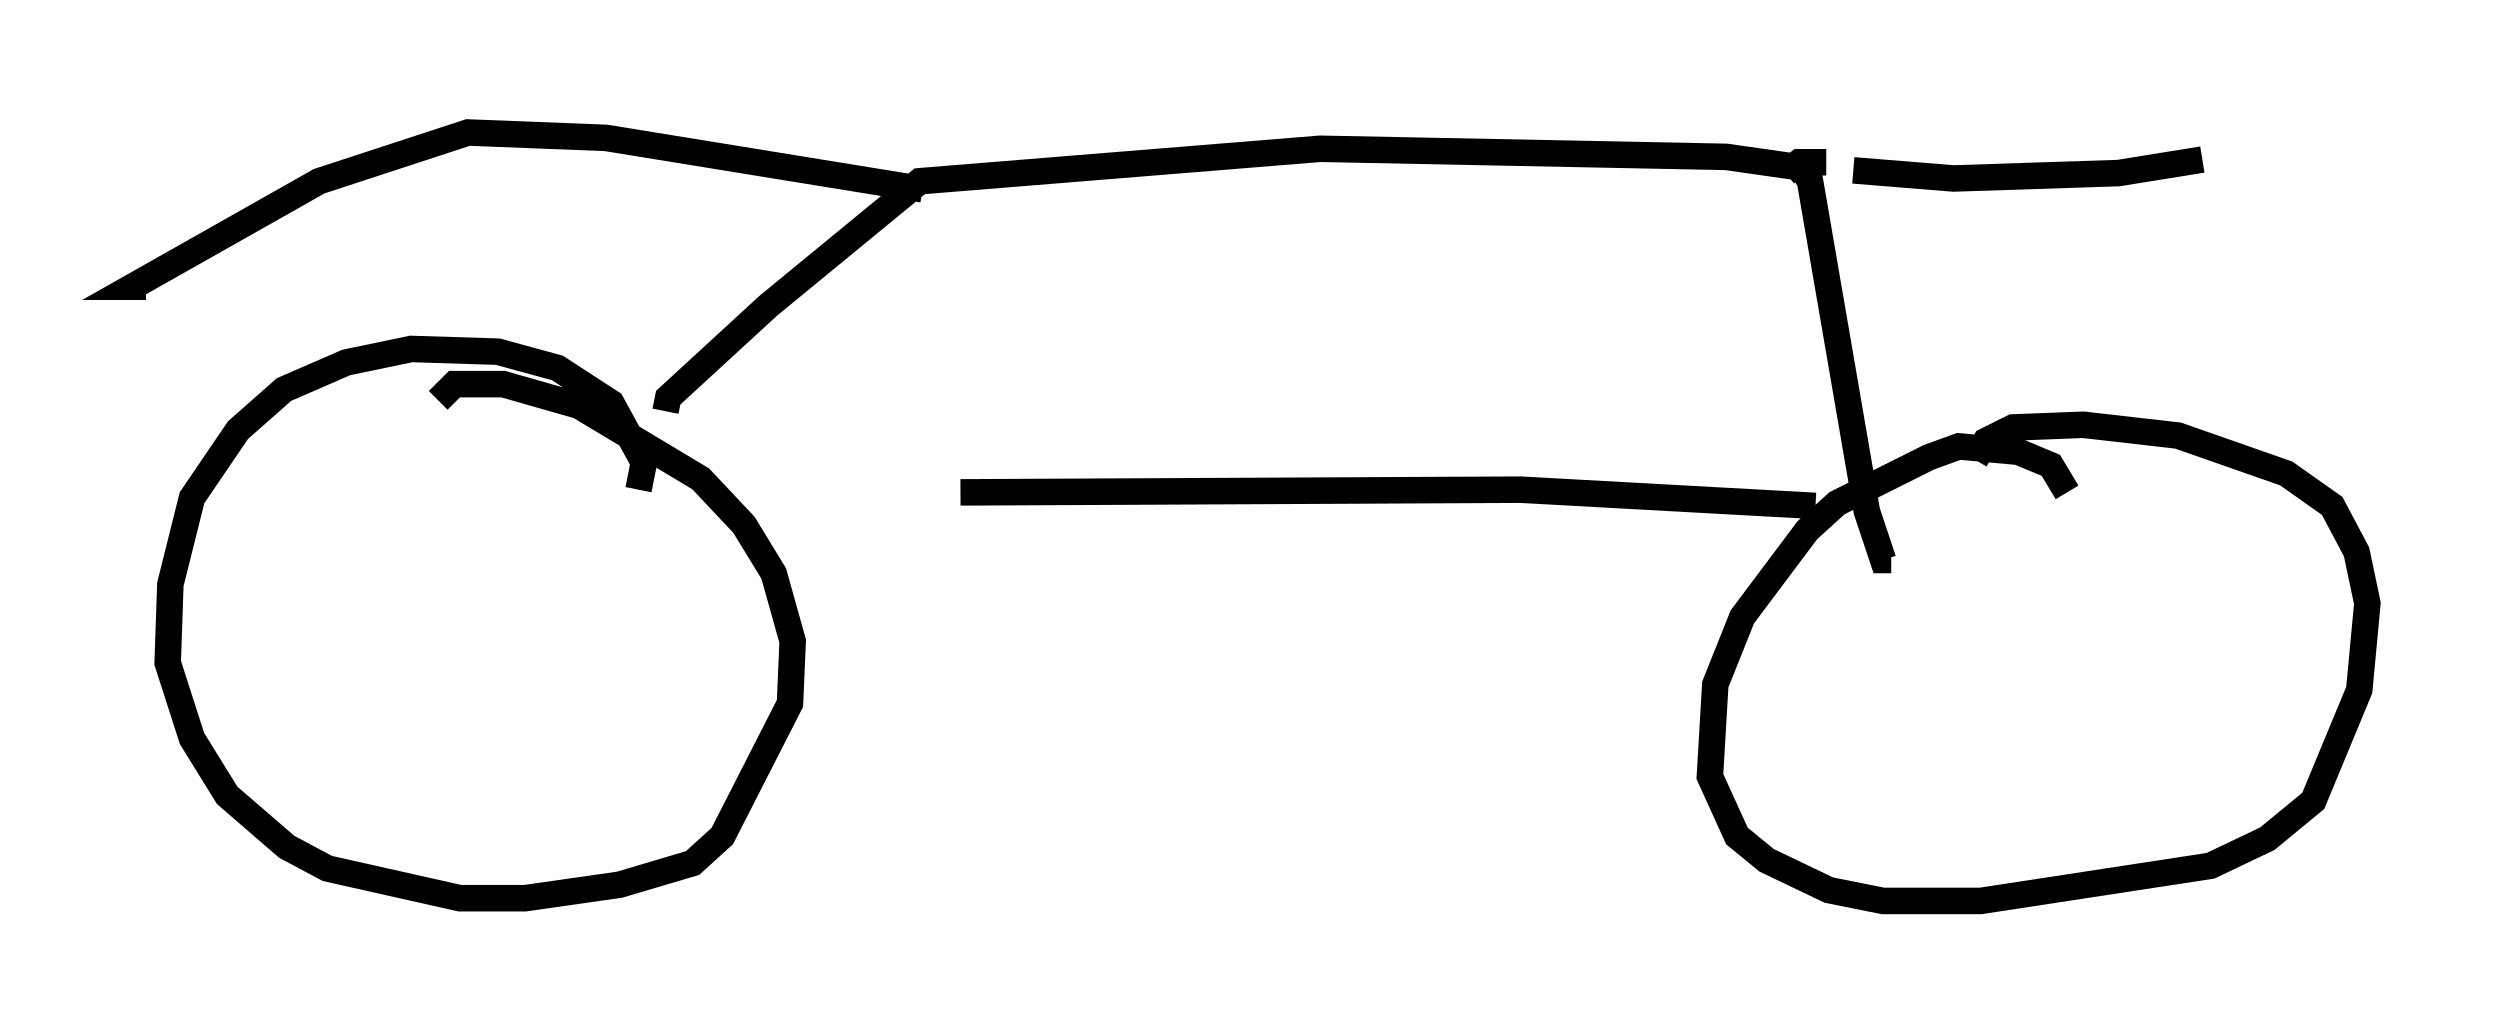 <?xml version="1.0" encoding="utf-8" ?>
<svg baseProfile="full" height="38.992" version="1.1" width="94.322" xmlns="http://www.w3.org/2000/svg" xmlns:ev="http://www.w3.org/2001/xml-events" xmlns:xlink="http://www.w3.org/1999/xlink"><defs /><rect fill="white" height="38.992" width="94.322" x="0" y="0" /><path d="M24.396, 18.067 m11.842, 0.51 l21.131, -0.102 11.127, 0.613 m-44.407, -0.613 l0.204, -1.021 -1.225, -2.246 l-2.042, -1.327 -2.246, -0.613 l-3.267, -0.102 -2.45, 0.51 l-2.348, 1.021 -1.735, 1.531 l-1.735, 2.552 -0.817, 3.267 l-0.102, 2.96 0.919, 2.858 l1.327, 2.144 2.246, 1.94 l1.531, 0.817 5.002, 1.123 l2.45, 0.0 3.573, -0.51 l2.756, -0.817 1.123, -1.021 l2.552, -5.002 0.102, -2.348 l-0.715, -2.552 -1.123, -1.838 l-1.633, -1.735 -4.594, -2.756 l-2.858, -0.817 -1.838, 0.0 l-0.613, 0.613 m61.455, 3.471 l-0.613, -1.021 -1.225, -0.51 l-2.246, -0.204 -1.123, 0.408 l-3.471, 1.735 -1.123, 1.021 l-2.45, 3.267 -1.021, 2.552 l-0.204, 3.471 1.021, 2.246 l1.123, 0.919 2.348, 1.123 l2.042, 0.408 3.675, 0.0 l8.677, -1.327 2.144, -1.021 l1.735, -1.429 1.735, -4.185 l0.306, -3.267 -0.408, -1.94 l-0.919, -1.735 -1.735, -1.225 l-4.083, -1.429 -3.573, -0.408 l-2.654, 0.102 -1.021, 0.51 l-0.408, 0.715 m-49.409, -1.838 l0.102, -0.51 3.777, -3.471 l5.717, -4.696 15.109, -1.225 l15.313, 0.306 2.858, 0.408 l0.306, 0.51 2.144, 12.454 l0.613, 1.838 0.306, 0.0 m-36.546, -13.986 l-11.944, -1.94 -5.206, -0.204 l-5.615, 1.838 -7.044, 3.981 l0.51, 0.0 m64.415, -4.39 l3.777, 0.306 6.227, -0.204 l3.165, -0.51 m-15.721, 0.51 l0.51, -0.408 1.021, 0.0 " fill="none" stroke="black" stroke-width="1" /></svg>